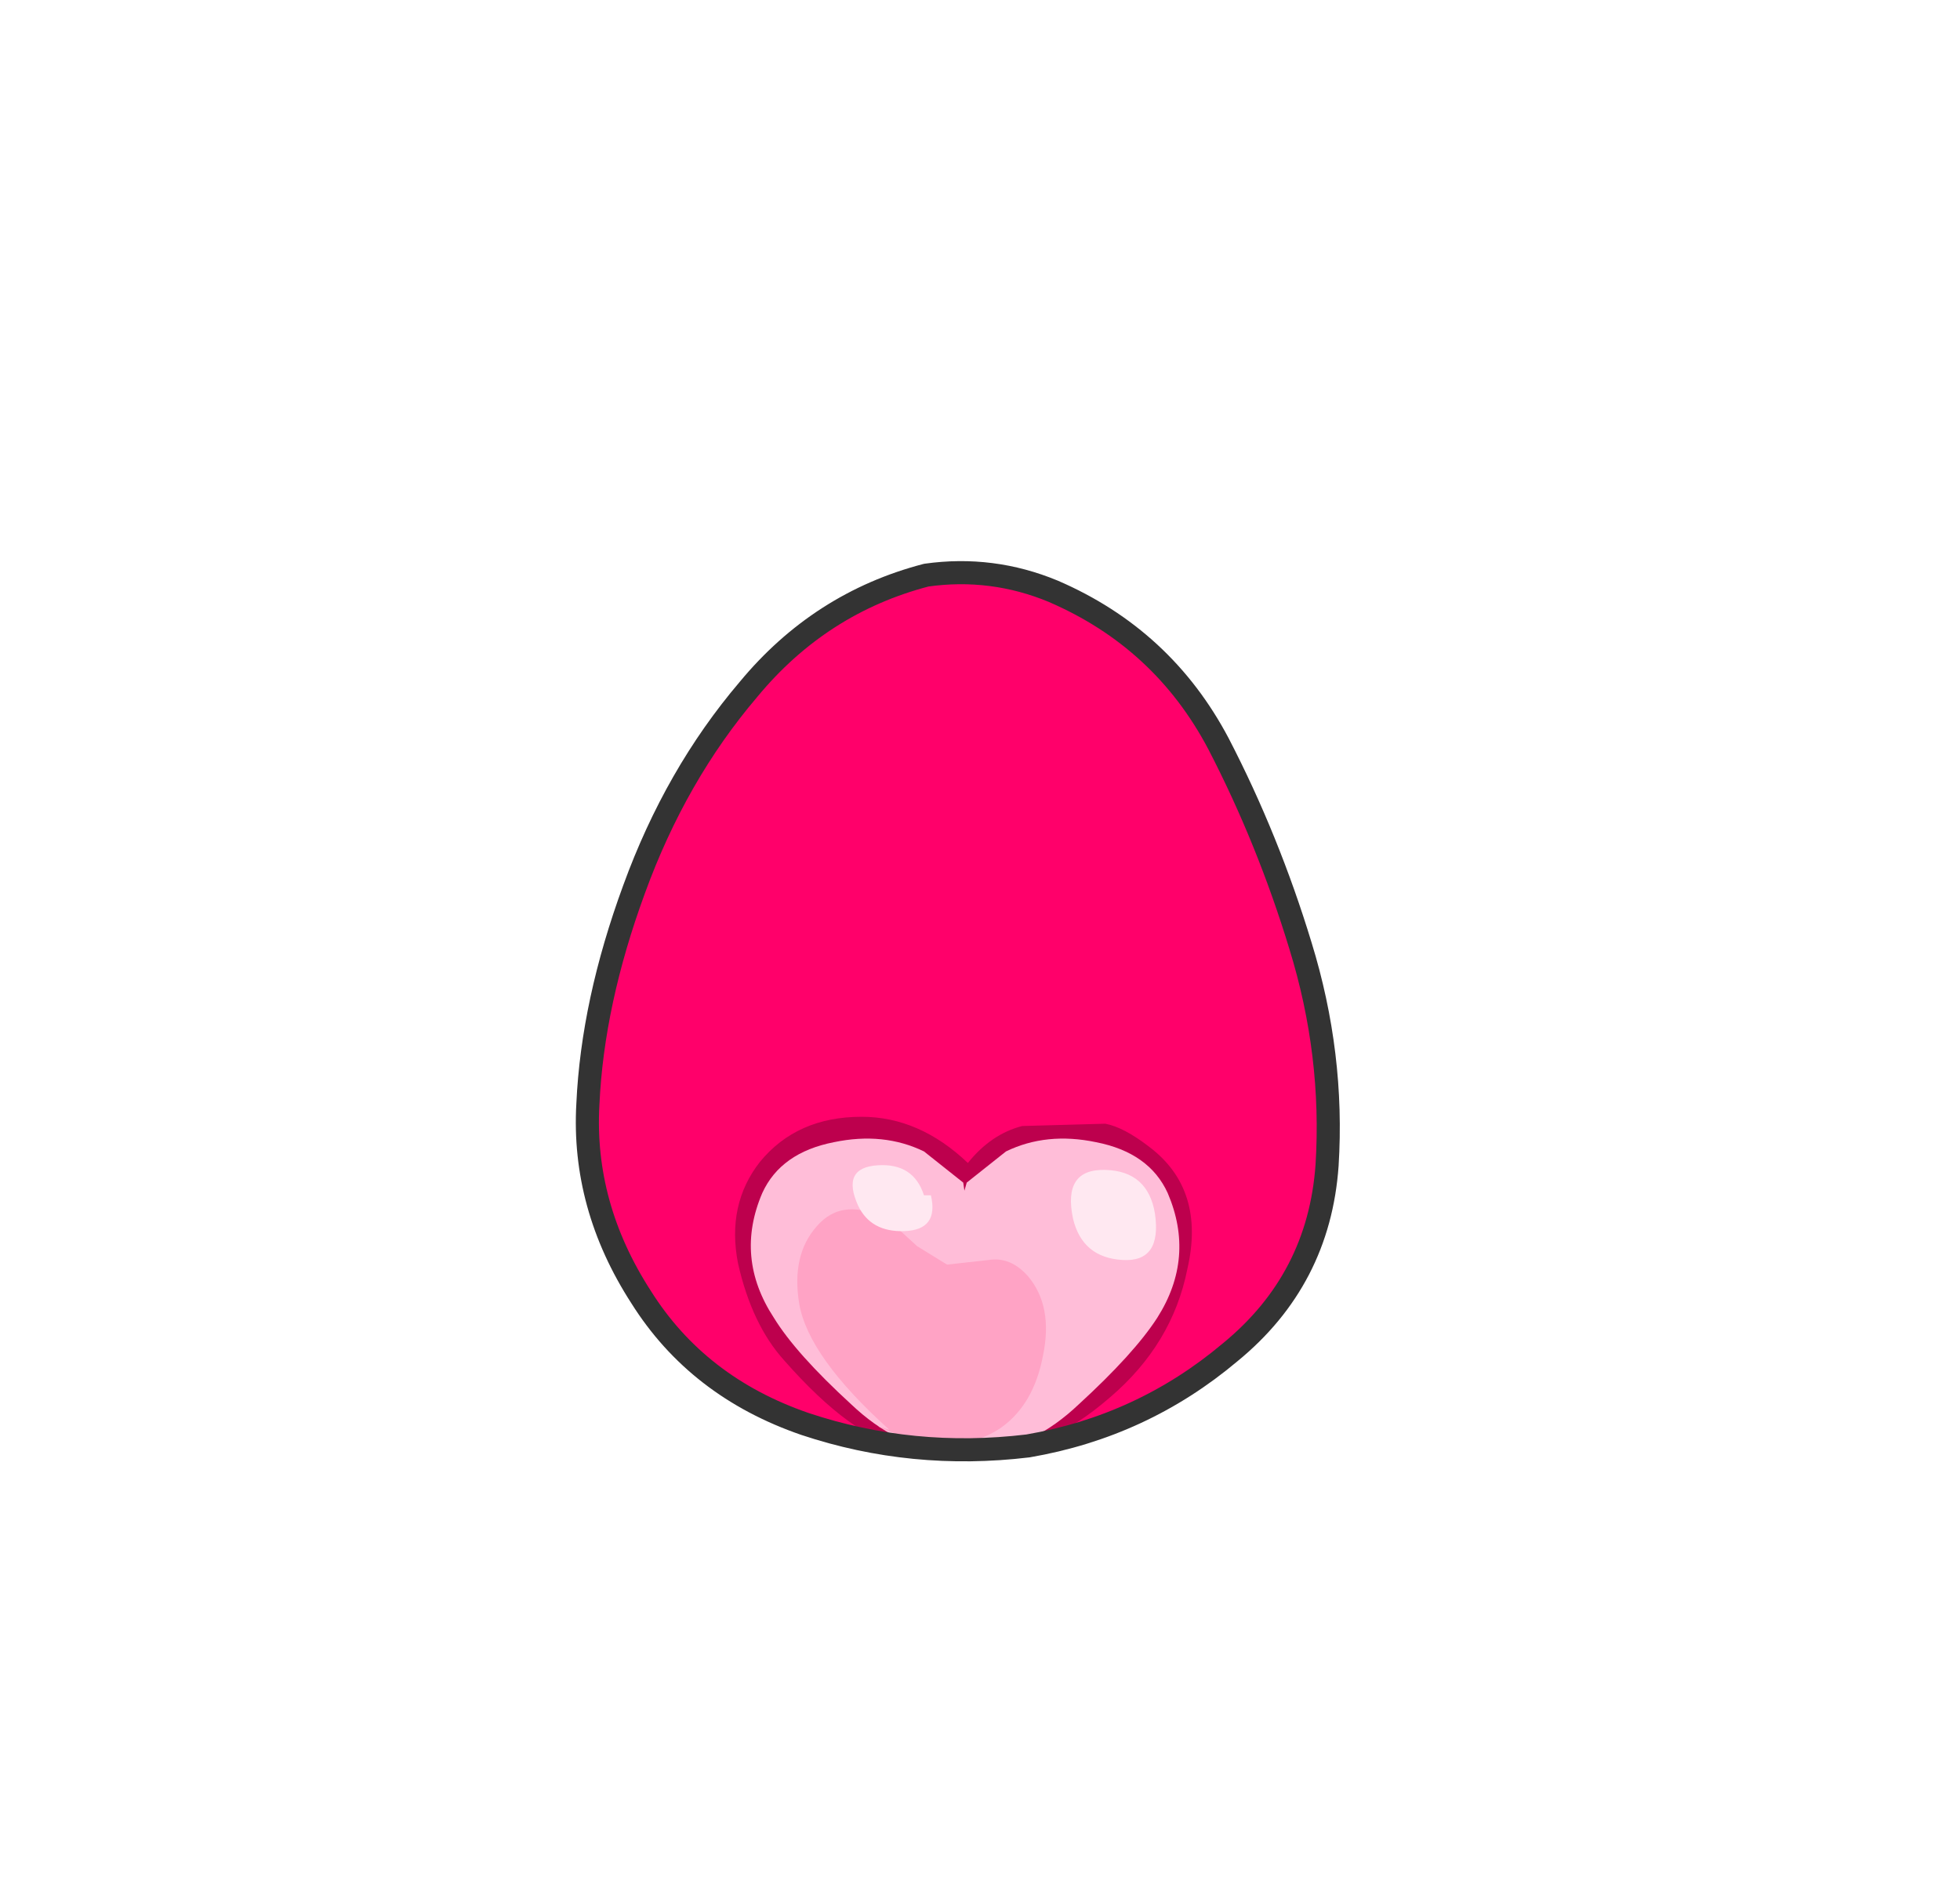 <svg xmlns="http://www.w3.org/2000/svg" xmlns:xlink="http://www.w3.org/1999/xlink" width="84.85" height="82"><g transform="translate(37.4 42.25)"><use xlink:href="#a" width="32.05" height="38" transform="translate(-11.95 -17.45)"/><use xlink:href="#b" width="19.8" height="14.5" transform="translate(-5.6 6.1)"/><use xlink:href="#c" width="33.05" height="38.95" transform="translate(-12.45 -17.95)"/></g><defs><path id="d" fill="#ff006a" fill-rule="evenodd" d="M27.35 7.4q2.15 4.15 3.55 8.75 1.45 4.7 1.15 9.5-.35 4.95-4.2 8.1-3.8 3.2-8.75 4.05l-2.6.2q-3.6 0-7.05-1.15-4.65-1.6-7.1-5.5Q-.2 27.4.05 23q.2-4.4 2-9.3Q3.85 8.75 7 5.05 10.1 1.3 14.7.1l1.8-.1q1.9.05 3.7.8 4.75 2.05 7.15 6.6" transform="translate(-.05)"/><path id="e" fill="none" stroke="#333" stroke-linecap="round" stroke-linejoin="round" d="M27.35 7.4Q24.95 2.85 20.2.8 17.55-.3 14.7.1 10.1 1.3 7 5.05q-3.15 3.7-4.95 8.65-1.8 4.9-2 9.3-.25 4.4 2.3 8.35 2.45 3.9 7.1 5.5 4.65 1.55 9.65.95 4.95-.85 8.75-4.05 3.85-3.15 4.2-8.1.3-4.8-1.15-9.5-1.4-4.6-3.55-8.75Z" transform="translate(.45 .5)"/><use xlink:href="#d" id="a" width="32.05" height="38"/><use xlink:href="#e" id="c" width="33.05" height="38.95"/><g id="b" fill-rule="evenodd"><path fill="#bd004d" d="M7.3 14.3q-2.2-.4-5.15-3.75-1.4-1.55-2-4.2-.5-2.55.95-4.4Q2.7 0 5.5 0 8 0 10.1 2q1-1.25 2.35-1.6l3.6-.1q.8.15 1.9 1 2.45 1.85 1.65 5.3-.65 3.25-3.35 5.55-1.45 1.25-2.4 1.55l-3.6.4-2.95.2"/><path fill="#ffbdd8" d="m9.9 2.85.05.35.1-.35 1.7-1.35q1.75-.85 3.9-.4 2.3.45 3.1 2.2 1.2 2.8-.45 5.4-1 1.55-3.4 3.75-1.95 1.85-4.15 2.05H9.2q-2.2-.2-4.15-2.05-2.4-2.2-3.35-3.75Q0 6.1 1.2 3.3 2 1.55 4.3 1.1q2.15-.45 3.9.4l1.7 1.35"/><path fill="#ffa3c5" d="M6.7 13.55Q3.2 10.4 2.8 8.1q-.35-2.1.75-3.35Q4.7 3.4 6.7 4.5l1.2 1.1 1.3.8 1.8-.2q.95-.15 1.7.7 1.1 1.3.65 3.45-.4 2.1-1.8 3.1-2.1 1.45-5.35-.05l.5.15"/><path fill="#ffe8f1" d="M18.2 4.2q.3 2.1-1.4 2-1.75-.1-2.15-1.8-.45-2.15 1.4-2.1 1.85.05 2.15 1.9m-10-.8h.3q.35 1.5-1.15 1.55-1.45.05-2-1.1Q4.6 2.2 6.2 2.1q1.55-.1 2 1.3"/></g></defs></svg>